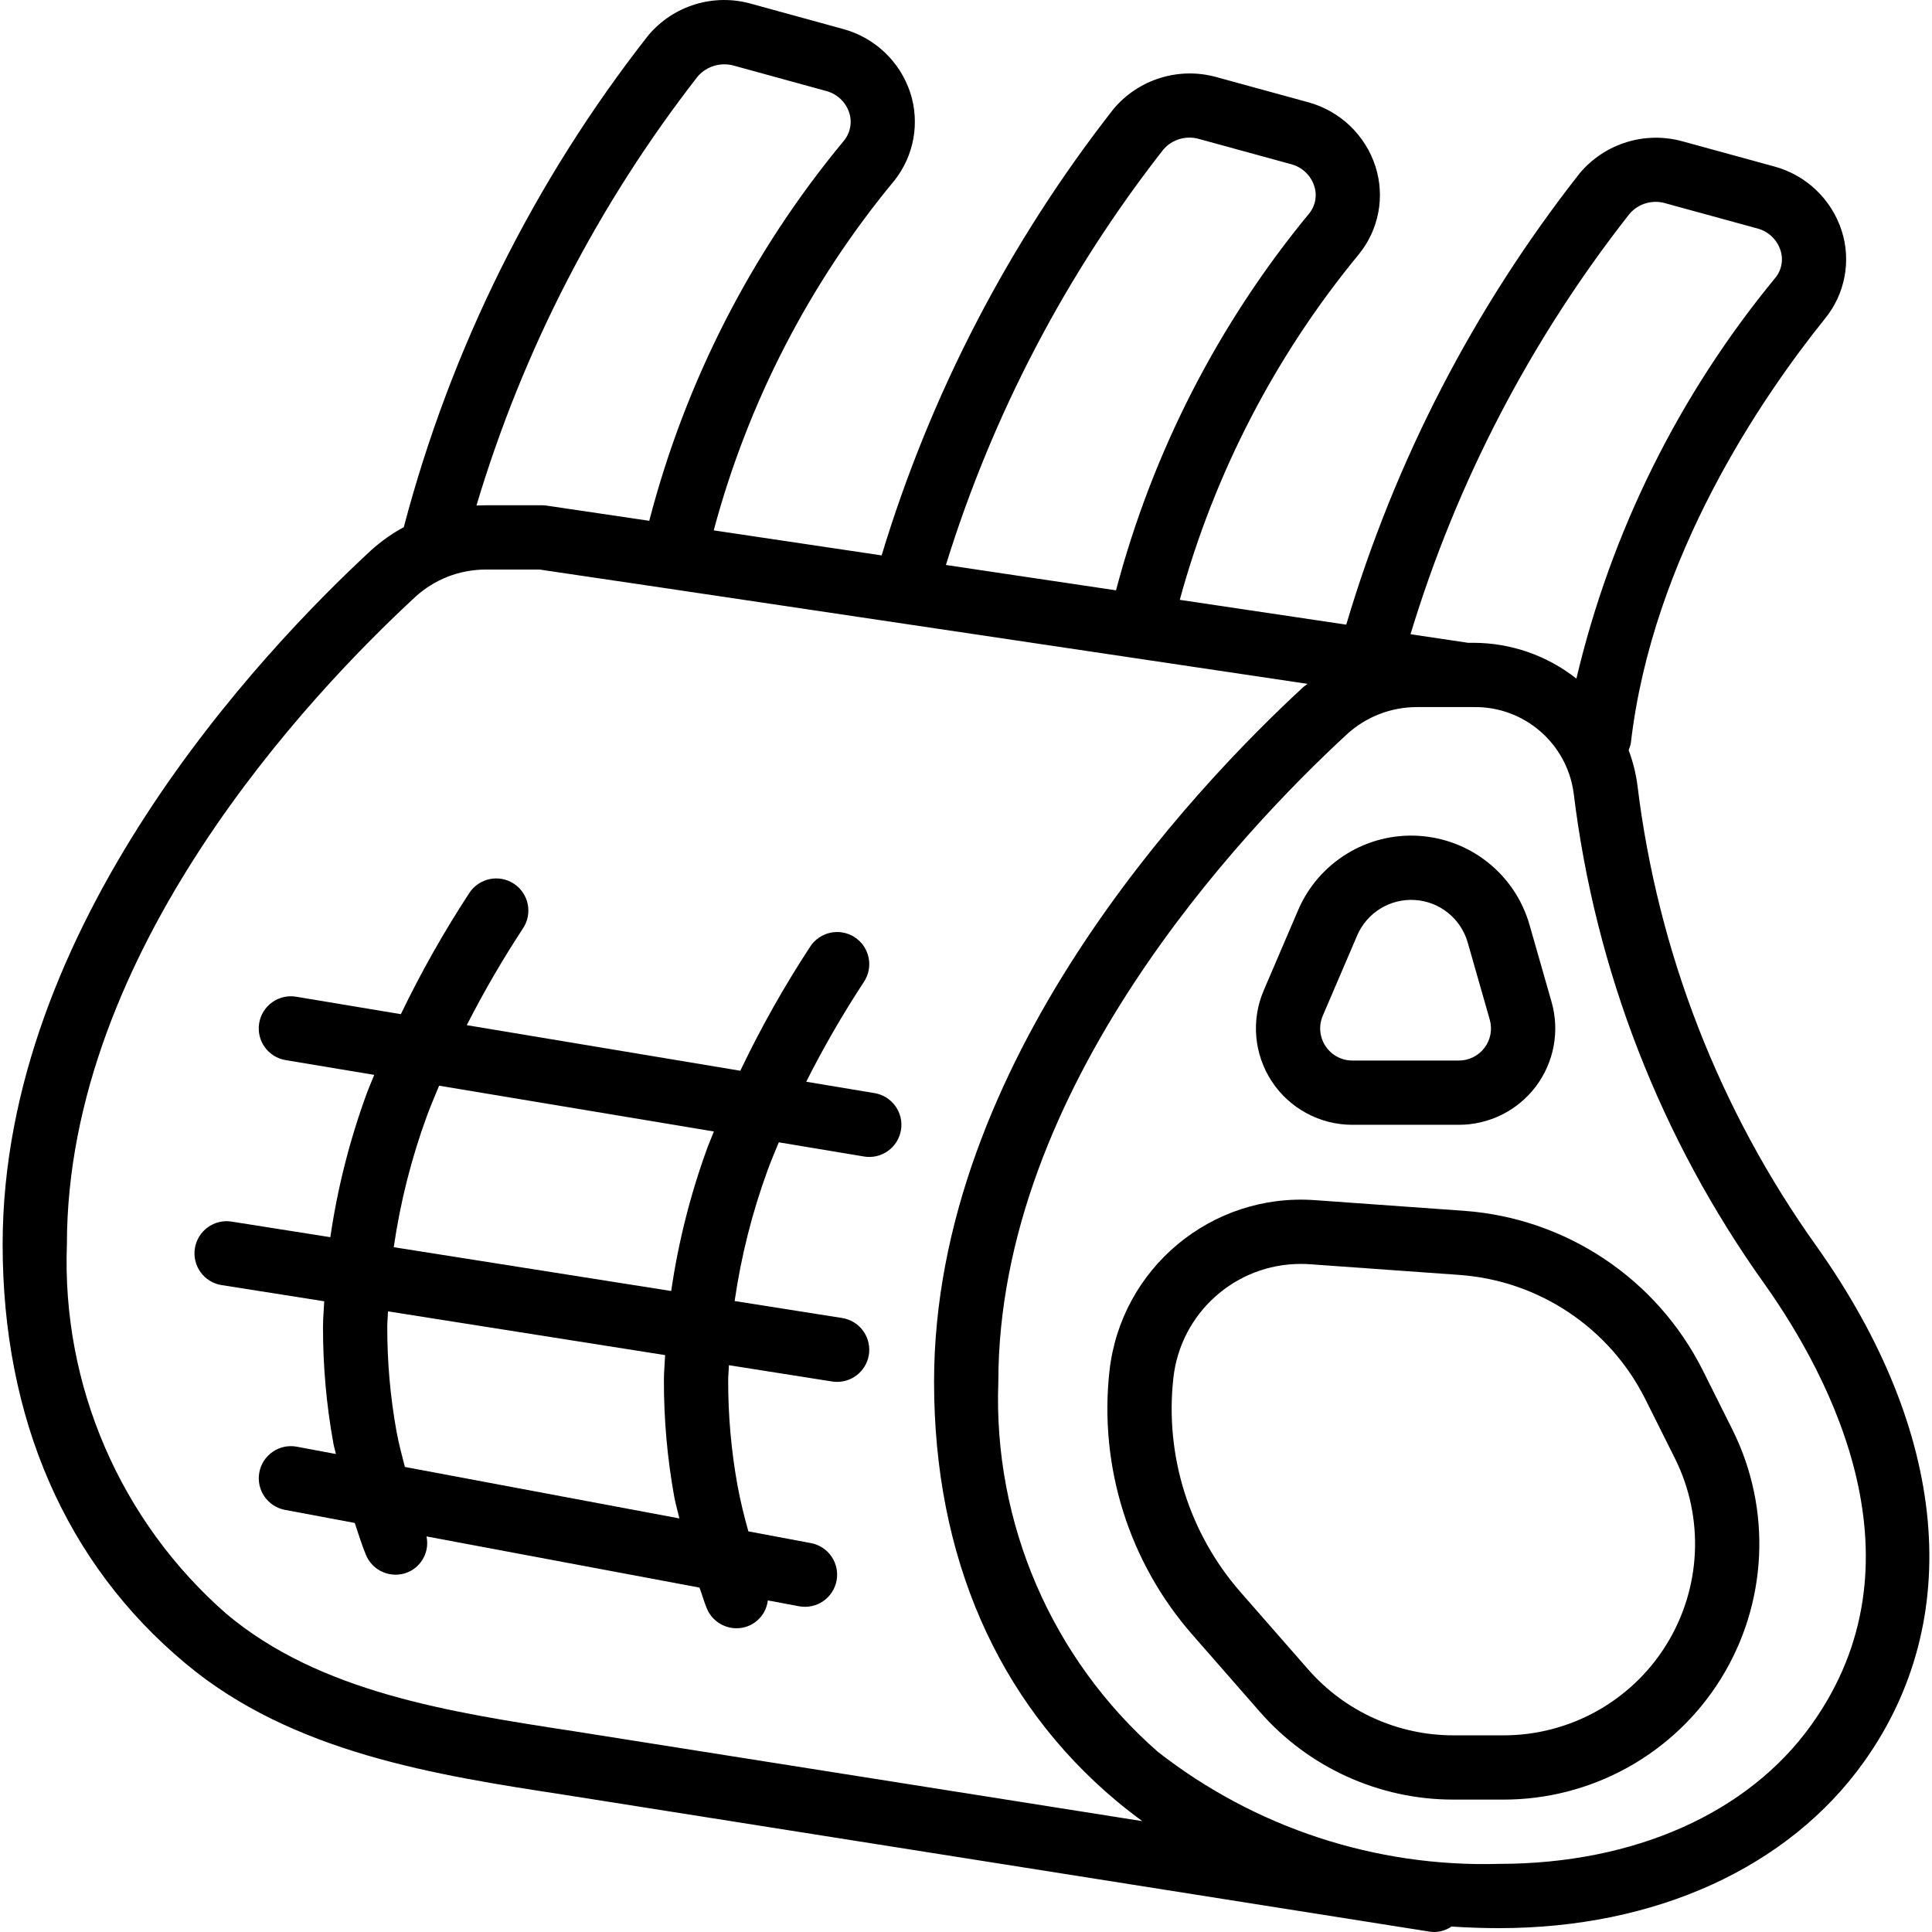 <?xml version="1.0" encoding="iso-8859-1"?>
<!-- Generator: Adobe Illustrator 19.0.0, SVG Export Plug-In . SVG Version: 6.00 Build 0)  -->
<svg version="1.1" id="Capa_1" xmlns="http://www.w3.org/2000/svg" xmlns:xlink="http://www.w3.org/1999/xlink" x="0px" y="0px"
	 viewBox="0 0 504.653 504.653" style="enable-background:new 0 0 504.653 504.653;" xml:space="preserve">
<g transform="translate(0 -1)">
	<g>
		<g>
			<path d="M474.55,326.612c-25.431-35.587-41.531-76.984-46.828-120.402c-0.407-3.169-1.184-6.279-2.313-9.267
				c0.271-0.603,0.468-1.237,0.584-1.889c5.631-48.566,34.205-90.307,50.713-110.832c5.239-6.418,6.88-15.05,4.361-22.943
				c-2.652-8.222-9.284-14.543-17.623-16.799l-23.877-6.541c-9.837-2.756-20.377,0.502-26.943,8.328
				c-27.586,35.097-48.275,75.1-60.975,117.896l-43.484-6.482c9.03-33.052,24.969-63.812,46.763-90.25
				c5.24-6.42,6.878-15.054,4.352-22.947c-2.648-8.22-9.278-14.539-17.615-16.791l-23.877-6.541
				c-9.838-2.755-20.377,0.505-26.943,8.332c-27.225,34.782-47.758,74.314-60.557,116.589l-43.858-6.537
				c8.953-33.456,25.016-64.587,47.096-91.269l0.033-0.037c5.187-6.485,6.767-15.142,4.205-23.041
				c-2.695-8.155-9.312-14.407-17.607-16.635l-23.828-6.541c-9.845-2.837-20.437,0.399-27.016,8.254
				c-29.815,38.007-51.541,81.712-63.842,128.426c-3.019,1.643-5.839,3.629-8.404,5.919C68.091,171.39,0.689,242.673,0.689,326.034
				c0,45.553,16.5,83.398,47.705,109.418c27.959,23.459,65.713,29.25,99.025,34.361l225.885,35.725
				c0.457,0.079,0.921,0.117,1.385,0.115c1.59-0.035,3.136-0.529,4.452-1.422c4.341,0.278,8.512,0.413,12.417,0.413
				c40.82,0,75.541-15.795,95.246-43.336C513.386,424.169,508.919,375.075,474.55,326.612z M425.665,56.833
				c2.331-2.692,6.03-3.756,9.434-2.713l23.877,6.541c2.879,0.732,5.181,2.888,6.098,5.713c0.823,2.514,0.284,5.276-1.426,7.295
				c-25.069,30.434-42.817,66.216-51.879,104.589c-7.664-6.045-17.138-9.338-26.899-9.352h-1.394l-15.042-2.242
				C380.522,126.817,399.93,89.57,425.665,56.833z M303.886,40.046c2.335-2.685,6.03-3.748,9.434-2.713l23.877,6.541
				c2.875,0.733,5.173,2.888,6.09,5.709c0.832,2.516,0.291,5.285-1.426,7.303c-23.68,28.754-40.856,62.293-50.348,98.313
				l-44.434-6.623C259.256,109.245,278.507,72.466,303.886,40.046z M182.321,20.878c2.395-2.673,6.121-3.718,9.557-2.68l23.82,6.541
				c2.865,0.716,5.167,2.844,6.107,5.643c0.845,2.535,0.325,5.326-1.377,7.385c-24.029,28.956-41.386,62.849-50.836,99.271
				l-26.803-3.967c-0.407-0.061-0.818-0.091-1.229-0.09h-14.615c-0.836,0-1.664,0.025-2.492,0.07
				C136.606,92.389,156.231,54.35,182.321,20.878z M149.96,453.218c-32.648-5.008-66.418-10.184-90.795-30.643
				c-27.747-24.244-43.066-59.72-41.689-96.541c0-76.733,63.631-143.815,90.951-169.065c2.49-2.292,5.383-4.103,8.533-5.34
				c3.184-1.231,6.569-1.862,9.984-1.861h14l33.993,5.031l0.006,0.002l166.599,24.827c-0.378,0.326-0.814,0.562-1.181,0.902
				c-28.975,26.762-96.377,98.012-96.377,181.426c0,45.521,16.475,83.377,47.648,109.471c2.221,1.86,4.479,3.602,6.758,5.268
				L149.96,453.218z M473.148,451.538c-16.508,23.082-46.254,36.32-81.59,36.32c-32.225,0.921-63.759-9.443-89.156-29.299
				c-27.705-24.297-42.996-59.778-41.631-96.602c0-76.783,63.623-143.828,90.984-169.094c5.025-4.633,11.616-7.194,18.451-7.168
				h14.664c13.16-0.237,24.413,9.416,26.18,22.459c5.62,46.217,22.747,90.285,49.811,128.168
				C478.476,361.157,503.493,409.153,473.148,451.538z"/>
			<path d="M353.239,294.808h27.828c7.902,0.002,15.347-3.707,20.106-10.015c4.759-6.309,6.28-14.485,4.107-22.083l-5.754-20.127
				c-3.735-13.078-15.298-22.39-28.872-23.251c-13.574-0.861-26.221,6.914-31.579,19.415l-8.984,20.963
				c-3.332,7.78-2.533,16.714,2.127,23.78S344.775,294.807,353.239,294.808z M345.517,266.325l8.984-20.963
				c2.559-5.973,8.6-9.688,15.085-9.277c6.485,0.411,12.008,4.86,13.792,11.109l5.754,20.131c0.727,2.532,0.222,5.258-1.364,7.361
				s-4.068,3.339-6.702,3.336h-27.828c-2.821-0.001-5.452-1.418-7.006-3.772C344.678,271.896,344.41,268.919,345.517,266.325z"/>
			<path d="M444.73,358.849c-11.985-23.82-35.595-39.601-62.189-41.566l-39.098-2.795c-26.981-1.94-50.673,17.789-53.648,44.676
				c-2.741,24.919,5.084,49.847,21.574,68.73l17.713,20.246c12.753,14.573,31.176,22.932,50.541,22.93h12.967
				c23.151,0.056,44.681-11.88,56.9-31.544c12.219-19.664,13.386-44.253,3.084-64.985L444.73,358.849z M435.209,430.698
				c-9.16,14.715-25.285,23.639-42.618,23.586h-12.967c-14.523,0.001-28.34-6.269-37.902-17.201l-17.721-20.246
				c-13.394-15.335-19.747-35.582-17.516-55.82c1.843-17.005,16.207-29.887,33.311-29.873c0.811,0,1.631,0.033,2.451,0.09
				l39.098,2.795c20.684,1.528,39.047,13.801,48.369,32.328v0l7.844,15.689C445.258,397.575,444.369,415.983,435.209,430.698z"/>
			<path d="M228.436,286.53l-17.842-2.974c4.528-8.984,9.566-17.702,15.088-26.112c2.542-3.875,1.461-9.077-2.414-11.619
				c-3.875-2.542-9.077-1.461-11.619,2.414c-6.814,10.392-12.919,21.233-18.273,32.448l-71.451-11.908
				c4.437-8.707,9.349-17.163,14.715-25.33c2.54-3.88,1.453-9.083-2.426-11.623c-3.88-2.54-9.083-1.453-11.623,2.426
				c-6.645,10.151-12.619,20.726-17.883,31.657l-27.354-4.559c-4.572-0.76-8.895,2.329-9.656,6.902
				c-0.761,4.572,2.329,8.895,6.902,9.656l23.154,3.859c-0.642,1.629-1.379,3.268-1.973,4.891
				c-4.448,12.141-7.631,24.71-9.498,37.505l-25.781-4.071c-4.579-0.724-8.878,2.401-9.602,6.98s2.401,8.878,6.979,9.602l0,0
				l26.81,4.233c-0.094,2.207-0.319,4.438-0.319,6.628c-0.022,10.218,0.883,20.417,2.705,30.471
				c0.175,0.951,0.469,1.851,0.662,2.796l-10.211-1.914c-4.553-0.849-8.933,2.151-9.788,6.703c-0.855,4.552,2.139,8.936,6.69,9.797
				l18.234,3.419c0.945,2.786,1.801,5.627,2.906,8.311c0.845,2.061,2.475,3.702,4.531,4.559c2.056,0.857,4.369,0.861,6.428,0.01
				c3.665-1.545,5.711-5.479,4.873-9.367l71.32,13.372c0.654,1.796,1.176,3.676,1.897,5.425c1.297,3.143,4.362,5.195,7.762,5.197
				c4.181,0.01,7.703-3.123,8.18-7.277l8.164,1.531c2.188,0.41,4.449-0.066,6.286-1.324c1.837-1.257,3.099-3.193,3.509-5.381
				c0.412-2.187-0.062-4.448-1.318-6.286c-1.256-1.837-3.191-3.1-5.379-3.509l-16.342-3.064c-1.104-3.928-2.09-7.928-2.846-12.034
				c-1.635-9.056-2.447-18.241-2.426-27.443c0-1.296,0.154-2.624,0.191-3.928l26.957,4.256c0.437,0.068,0.878,0.103,1.32,0.102
				c4.377-0.007,8.015-3.376,8.356-7.74c0.341-4.364-2.729-8.258-7.053-8.944l-28.086-4.435c1.698-11.741,4.614-23.273,8.701-34.409
				c0.854-2.337,1.879-4.697,2.84-7.049l22.25,3.708c4.572,0.761,8.895-2.329,9.656-6.902
				C236.098,291.613,233.008,287.29,228.436,286.53z M105.76,384.18c-0.784-3.044-1.601-6.074-2.177-9.212
				c-1.635-9.053-2.447-18.235-2.426-27.434c0-1.319,0.156-2.669,0.195-3.996l72.383,11.429c-0.092,2.184-0.316,4.392-0.316,6.559
				c-0.022,10.221,0.883,20.422,2.705,30.48c0.353,1.914,0.908,3.734,1.33,5.618L105.76,384.18z M184.829,300.652
				c-4.457,12.161-7.643,24.751-9.507,37.568l-72.472-11.443c1.699-11.717,4.61-23.226,8.684-34.342
				c0.954-2.6,2.082-5.225,3.168-7.845l71.779,11.963C185.949,297.917,185.327,299.292,184.829,300.652z"/>
		</g>
	</g>
</g>
<g>
</g>
<g>
</g>
<g>
</g>
<g>
</g>
<g>
</g>
<g>
</g>
<g>
</g>
<g>
</g>
<g>
</g>
<g>
</g>
<g>
</g>
<g>
</g>
<g>
</g>
<g>
</g>
<g>
</g>
</svg>
